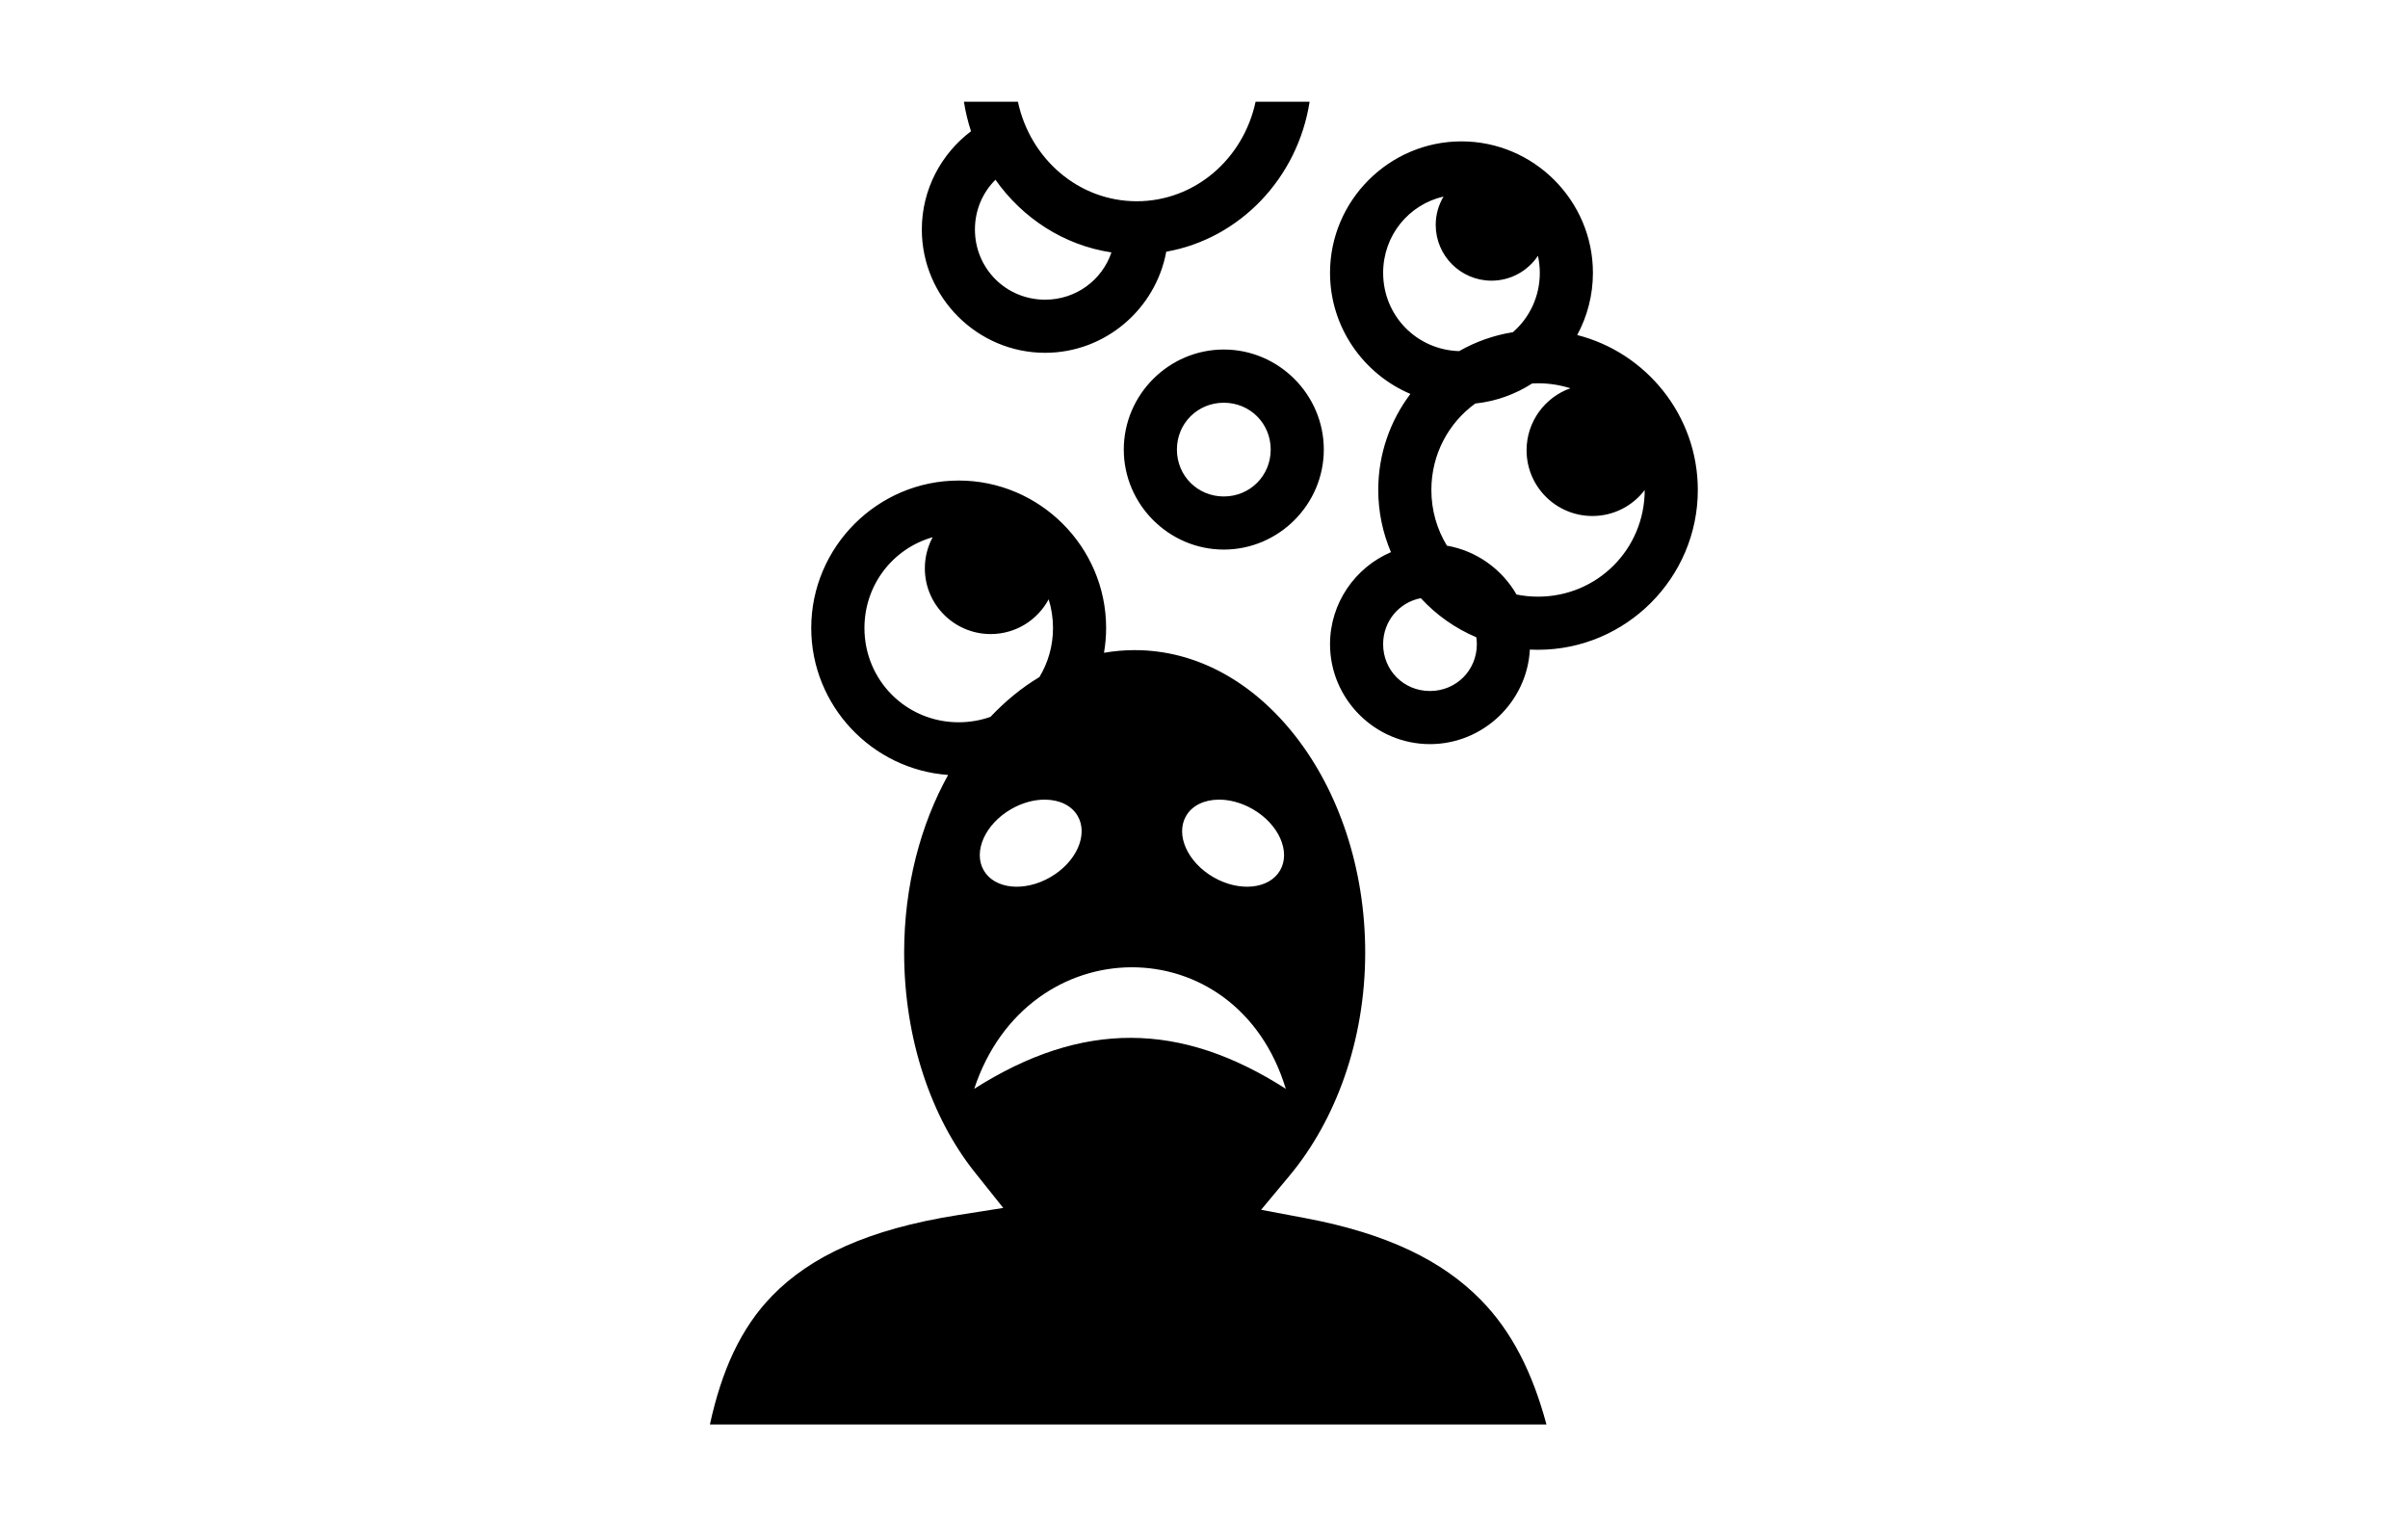 <?xml version="1.0" encoding="UTF-8" standalone="no"?>
<svg
   xmlns:dc="http://purl.org/dc/elements/1.1/"
   xmlns:cc="http://creativecommons.org/ns#"
   xmlns:rdf="http://www.w3.org/1999/02/22-rdf-syntax-ns#"
   xmlns:svg="http://www.w3.org/2000/svg"
   xmlns="http://www.w3.org/2000/svg"
   xmlns:sodipodi="http://sodipodi.sourceforge.net/DTD/sodipodi-0.dtd"
   xmlns:inkscape="http://www.inkscape.org/namespaces/inkscape"
   viewBox="0 0 710 450"
   version="1.1"
   id="svg6"
   sodipodi:docname="cursed-star (copy).svg"
   inkscape:version="0.92.5 (2060ec1f9f, 2020-04-08)"
   width="710"
   height="450">
  <defs
     id="defs10" />
  <sodipodi:namedview
     pagecolor="#ffffff"
     bordercolor="#666666"
     borderopacity="1"
     objecttolerance="10"
     gridtolerance="10"
     guidetolerance="10"
     inkscape:pageopacity="0"
     inkscape:pageshadow="2"
     inkscape:window-width="1848"
     inkscape:window-height="1016"
     id="namedview8"
     showgrid="false"
     inkscape:zoom="0.40625"
     inkscape:cx="-296.20813"
     inkscape:cy="-260.13783"
     inkscape:window-x="72"
     inkscape:window-y="27"
     inkscape:window-maximized="1"
     inkscape:current-layer="svg6"
     showguides="true"
     inkscape:guide-bbox="true"
     scale-x="1"
     viewbox-x="200"
     inkscape:pagecheckerboard="false">
    <sodipodi:guide
       position="0,0"
       orientation="0,1"
       id="guide818"
       inkscape:locked="false"
       inkscape:label=""
       inkscape:color="rgb(0,0,255)" />
    <sodipodi:guide
       position="0,0"
       orientation="1,0"
       id="guide826"
       inkscape:locked="false"
       inkscape:label=""
       inkscape:color="rgb(0,0,255)" />
    <sodipodi:guide
       position="710,0"
       orientation="1,0"
       id="guide842"
       inkscape:locked="false"
       inkscape:label=""
       inkscape:color="rgb(0,0,255)" />
    <sodipodi:guide
       position="0,450"
       orientation="0,1"
       id="guide844"
       inkscape:locked="false"
       inkscape:label=""
       inkscape:color="rgb(0,0,255)" />
    <sodipodi:guide
       position="355,0"
       orientation="1,0"
       id="guide850"
       inkscape:locked="false"
       inkscape:label=""
       inkscape:color="rgb(0,0,255)" />
    <sodipodi:guide
       position="0,225"
       orientation="0,1"
       id="guide852"
       inkscape:locked="false"
       inkscape:label=""
       inkscape:color="rgb(0,0,255)" />
    <sodipodi:guide
       position="30,0"
       orientation="1,0"
       inkscape:locked="false"
       id="guide862"
       inkscape:label=""
       inkscape:color="rgb(0,0,255)" />
    <sodipodi:guide
       position="0,30"
       orientation="0,1"
       inkscape:locked="false"
       id="guide864"
       inkscape:label=""
       inkscape:color="rgb(0,0,255)" />
    <sodipodi:guide
       position="0,420"
       orientation="0,1"
       inkscape:locked="false"
       id="guide866"
       inkscape:label=""
       inkscape:color="rgb(0,0,255)" />
    <sodipodi:guide
       position="680,0"
       orientation="1,0"
       inkscape:locked="false"
       id="guide868"
       inkscape:label=""
       inkscape:color="rgb(0,0,255)" />
  </sodipodi:namedview>
  <path
     style="fill:none;stroke:#000000;stroke-width:1px;stroke-linecap:butt;stroke-linejoin:miter;stroke-opacity:1"
     d="M -328,0 V 450"
     id="path846"
     inkscape:connector-curvature="0" />
  <path
     style="fill:none;stroke:#000000;stroke-width:1px;stroke-linecap:butt;stroke-linejoin:miter;stroke-opacity:1"
     d="M 0,754 H 710"
     id="path848"
     inkscape:connector-curvature="0" />
  <path
     style="fill:none;stroke:#000000;stroke-width:1px;stroke-linecap:butt;stroke-linejoin:miter;stroke-opacity:1"
     d="M -438,0 V 225"
     id="path854"
     inkscape:connector-curvature="0" />
  <path
     style="fill:none;stroke:#000000;stroke-width:1px;stroke-linecap:butt;stroke-linejoin:miter;stroke-opacity:1"
     d="M -196,225 V 450"
     id="path856"
     inkscape:connector-curvature="0" />
  <path
     style="fill:none;stroke:#000000;stroke-width:1px;stroke-linecap:butt;stroke-linejoin:miter;stroke-opacity:1"
     d="M 0,624 H 355"
     id="path858"
     inkscape:connector-curvature="0" />
  <path
     style="fill:none;stroke:#000000;stroke-width:1px;stroke-linecap:butt;stroke-linejoin:miter;stroke-opacity:1"
     d="M 355,852 H 710"
     id="path860"
     inkscape:connector-curvature="0" />
  <path
     style="fill:none;stroke:#000000;stroke-width:1px;stroke-linecap:butt;stroke-linejoin:miter;stroke-opacity:1"
     d="M 355,790 H 680"
     id="path870"
     inkscape:connector-curvature="0" />
  <path
     style="fill:none;stroke:#000000;stroke-width:1px;stroke-linecap:butt;stroke-linejoin:miter;stroke-opacity:1"
     d="M 30,655 H 355"
     id="path872"
     inkscape:connector-curvature="0" />
  <path
     style="fill:none;stroke:#000000;stroke-width:1px;stroke-linecap:butt;stroke-linejoin:miter;stroke-opacity:1"
     d="M -243,225 V 420"
     id="path874"
     inkscape:connector-curvature="0" />
  <path
     style="fill:none;stroke:#000000;stroke-width:1px;stroke-linecap:butt;stroke-linejoin:miter;stroke-opacity:1"
     d="M -373,30 V 225"
     id="path876"
     inkscape:connector-curvature="0" />
  <g
     id="g940-3-8"
     class=""
     transform="matrix(0.715,0,0,0.715,-463.114,534.993)" />
  <g
     id="g839"
     class=""
     transform="matrix(0.838,0,0,0.838,120.149,12.189)">
    <path
       id="path837"
       d="m 195.78,21.25 c 0.558,3.56 1.4,7.026 2.5,10.375 -10.494,7.93 -17.31,20.482 -17.31,34.563 0,23.834 19.54,43.374 43.374,43.374 21.168,0 38.917,-15.417 42.625,-35.562 25.962,-4.582 46.306,-26.02 50.436,-52.75 h -19 c -4.337,20.21 -21.453,35 -41.812,35 -20.36,0 -37.476,-14.79 -41.813,-35 z m 175.064,13.938 c -25.434,0 -46.25,20.815 -46.25,46.25 0,19.075 11.697,35.546 28.28,42.593 -7.11,9.418 -11.312,21.134 -11.312,33.782 0,7.75 1.605,15.145 4.47,21.875 -12.57,5.384 -21.438,17.91 -21.438,32.375 0,19.32 15.837,35.157 35.156,35.157 18.684,0 34.16,-14.802 35.156,-33.25 0.955,0.048 1.908,0.06 2.875,0.06 30.937,0 56.22,-25.28 56.22,-56.218 0,-26.182 -18.118,-48.315 -42.438,-54.5 3.53,-6.522 5.532,-13.976 5.532,-21.874 0,-25.434 -20.816,-46.25 -46.25,-46.25 z m -163.97,13.5 c 9.535,13.508 24.047,23.037 40.814,25.562 -3.3,9.72 -12.44,16.625 -23.344,16.625 -13.734,0 -24.688,-10.953 -24.688,-24.688 0,-6.883 2.746,-13.05 7.22,-17.5 z m 157.657,5.906 c -1.73,2.925 -2.75,6.323 -2.75,9.968 0,10.838 8.79,19.626 19.626,19.626 6.814,0 12.826,-3.478 16.344,-8.75 0.42,1.927 0.656,3.938 0.656,6 0,8.38 -3.65,15.838 -9.47,20.874 -6.774,1.082 -13.154,3.37 -18.905,6.657 -14.95,-0.423 -26.75,-12.47 -26.75,-27.532 0,-13.163 9.002,-24.028 21.25,-26.844 z m -77.31,53.812 c -19.32,0 -35.19,15.868 -35.19,35.188 0,19.32 15.87,35.187 35.19,35.187 19.318,0 35.186,-15.867 35.186,-35.186 0,-19.32 -15.868,-35.188 -35.187,-35.188 z m 110.56,11.875 c 3.978,0 7.788,0.622 11.376,1.75 -8.97,3.188 -15.406,11.75 -15.406,21.814 0,12.78 10.376,23.125 23.156,23.125 7.517,0 14.18,-3.574 18.406,-9.126 -0.016,20.82 -16.705,37.5 -37.53,37.5 -2.595,0 -5.122,-0.257 -7.563,-0.75 -5.147,-8.898 -14.05,-15.376 -24.5,-17.188 -3.473,-5.694 -5.47,-12.39 -5.47,-19.594 0,-12.556 6.06,-23.605 15.438,-30.406 7.315,-0.77 14.12,-3.26 20.03,-7.062 0.685,-0.037 1.37,-0.063 2.063,-0.063 z m -110.56,6.845 c 9.217,0 16.5,7.25 16.5,16.47 0,9.218 -7.282,16.5 -16.5,16.5 -9.22,0 -16.5,-7.282 -16.5,-16.5 0,-9.22 7.28,-16.47 16.5,-16.47 z M 193.936,154.5 c -28.534,0 -51.875,23.34 -51.875,51.875 0,27.282 21.344,49.764 48.157,51.688 -9.678,17.452 -15.47,39.067 -15.47,62.5 -0.002,30.41 9.606,58.155 24.844,77.25 l 10.03,12.562 -15.874,2.5 c -31.947,5.028 -52.09,14.733 -65.375,28.344 -11.19,11.464 -17.854,26.476 -21.97,45.342 H 400.75 c -4.88,-18.106 -12.076,-32.644 -23.156,-43.906 -13.31,-13.53 -32.53,-23.205 -61.656,-28.687 l -15.594,-2.94 10.156,-12.186 c 15.99,-19.265 26.47,-47.184 26.47,-78.28 0,-29.982 -9.56,-56.965 -24.5,-76.095 -14.943,-19.132 -34.85,-30.314 -56.626,-30.314 -3.65,0 -7.25,0.324 -10.78,0.938 0.484,-2.84 0.75,-5.747 0.75,-8.72 0,-28.534 -23.34,-51.874 -51.876,-51.874 z m -9.156,19.938 c -1.747,3.255 -2.75,6.982 -2.75,10.937 0,12.78 10.377,23.125 23.157,23.125 8.837,0 16.508,-4.938 20.407,-12.22 1,3.18 1.53,6.57 1.53,10.095 0,6.337 -1.743,12.238 -4.78,17.25 -6.165,3.686 -11.928,8.405 -17.22,14 -3.486,1.23 -7.257,1.906 -11.186,1.906 -18.435,0 -33.157,-14.72 -33.157,-33.155 0,-15.252 10.084,-27.995 24,-31.938 z m 171.75,21.437 c 5.43,5.877 12.062,10.598 19.533,13.75 0.114,0.795 0.187,1.607 0.187,2.438 0,9.218 -7.28,16.468 -16.5,16.468 -9.22,0 -16.47,-7.25 -16.47,-16.468 0,-8.112 5.623,-14.716 13.25,-16.187 z M 224.47,266.75 c 4.943,0.072 9.195,2.03 11.343,5.75 3.818,6.613 -0.49,16.256 -9.625,21.53 -9.137,5.276 -19.62,4.208 -23.438,-2.405 -3.817,-6.612 0.49,-16.256 9.625,-21.53 3.997,-2.31 8.248,-3.4 12.094,-3.345 z m 60.81,0 c 3.847,-0.056 8.13,1.036 12.126,3.344 9.136,5.275 13.443,14.92 9.625,21.53 -3.817,6.614 -14.33,7.682 -23.467,2.407 -9.137,-5.274 -13.444,-14.917 -9.625,-21.53 2.147,-3.72 6.4,-5.678 11.343,-5.75 z m -30.56,58.97 c 22.9,-0.08 45.62,14.087 54.31,42.75 -36.916,-23.654 -71.587,-24.153 -109.624,0 9.35,-28.35 32.412,-42.673 55.313,-42.75 z"
       inkscape:connector-curvature="0"
       style="fill:#000000;fill-opacity:1" />
  </g>
</svg>
